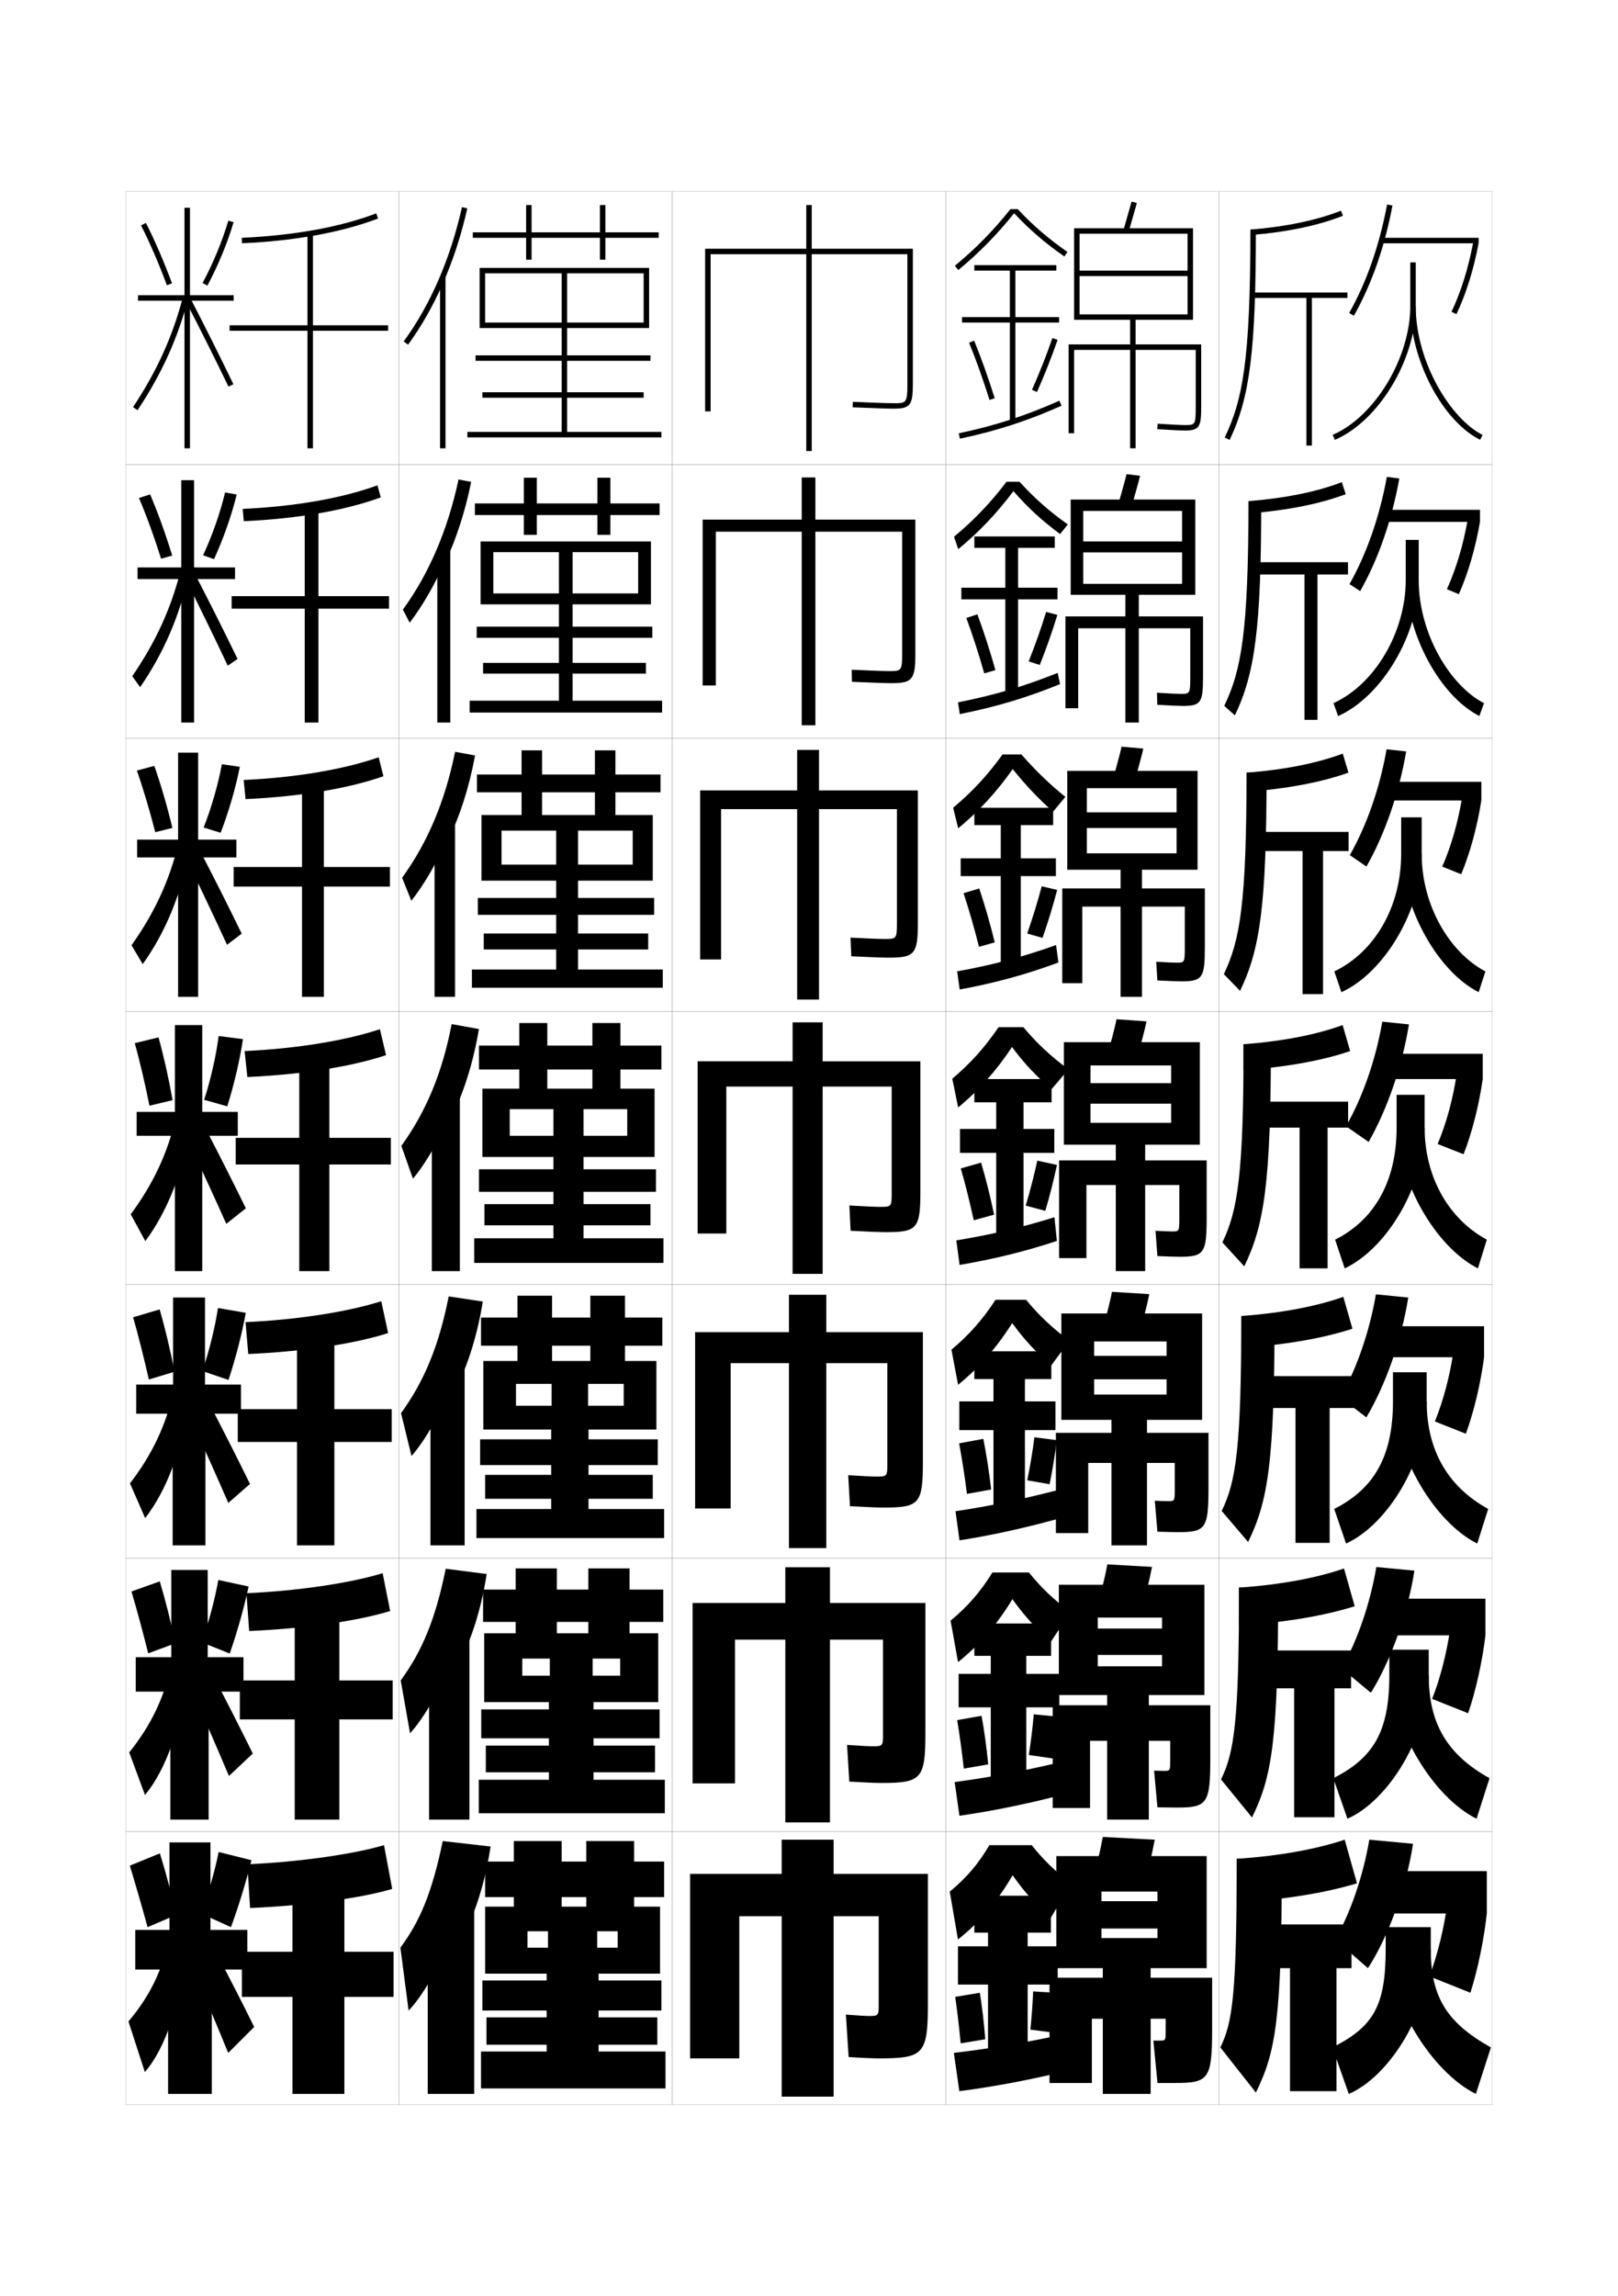 <?xml version="1.0" encoding="utf-8"?>
<!-- Generator: Adobe Illustrator 15.0.2, SVG Export Plug-In . SVG Version: 6.00 Build 0)  -->
<!DOCTYPE svg PUBLIC "-//W3C//DTD SVG 1.1//EN" "http://www.w3.org/Graphics/SVG/1.1/DTD/svg11.dtd">
<svg version="1.1" id="glyphs" xmlns="http://www.w3.org/2000/svg" xmlns:xlink="http://www.w3.org/1999/xlink" x="0px" y="0px"
	 width="592px" height="840px" viewBox="0 0 592 840" enable-background="new 0 0 592 840" xml:space="preserve">
<g>
	<rect x="46" y="70" fill="none" stroke="#999999" stroke-width="0.1" width="100" height="100"/>
	<rect x="46" y="170" fill="none" stroke="#999999" stroke-width="0.1" width="100" height="100"/>
	<rect x="46" y="270" fill="none" stroke="#999999" stroke-width="0.1" width="100" height="100"/>
	<rect x="46" y="370" fill="none" stroke="#999999" stroke-width="0.1" width="100" height="100"/>
	<rect x="46" y="470" fill="none" stroke="#999999" stroke-width="0.1" width="100" height="100"/>
	<rect x="46" y="570" fill="none" stroke="#999999" stroke-width="0.1" width="100" height="100"/>
	<rect x="46" y="670" fill="none" stroke="#999999" stroke-width="0.1" width="100" height="100"/>
	<rect x="146" y="70" fill="none" stroke="#999999" stroke-width="0.1" width="100" height="100"/>
	<rect x="146" y="170" fill="none" stroke="#999999" stroke-width="0.1" width="100" height="100"/>
	<rect x="146" y="270" fill="none" stroke="#999999" stroke-width="0.1" width="100" height="100"/>
	<rect x="146" y="370" fill="none" stroke="#999999" stroke-width="0.1" width="100" height="100"/>
	<rect x="146" y="470" fill="none" stroke="#999999" stroke-width="0.1" width="100" height="100"/>
	<rect x="146" y="570" fill="none" stroke="#999999" stroke-width="0.1" width="100" height="100"/>
	<rect x="146" y="670" fill="none" stroke="#999999" stroke-width="0.1" width="100" height="100"/>
	<rect x="246" y="70" fill="none" stroke="#999999" stroke-width="0.1" width="100" height="100"/>
	<rect x="246" y="170" fill="none" stroke="#999999" stroke-width="0.1" width="100" height="100"/>
	<rect x="246" y="270" fill="none" stroke="#999999" stroke-width="0.1" width="100" height="100"/>
	<rect x="246" y="370" fill="none" stroke="#999999" stroke-width="0.1" width="100" height="100"/>
	<rect x="246" y="470" fill="none" stroke="#999999" stroke-width="0.1" width="100" height="100"/>
	<rect x="246" y="570" fill="none" stroke="#999999" stroke-width="0.1" width="100" height="100"/>
	<rect x="246" y="670" fill="none" stroke="#999999" stroke-width="0.1" width="100" height="100"/>
	<rect x="346" y="70" fill="none" stroke="#999999" stroke-width="0.1" width="100" height="100"/>
	<rect x="346" y="170" fill="none" stroke="#999999" stroke-width="0.1" width="100" height="100"/>
	<rect x="346" y="270" fill="none" stroke="#999999" stroke-width="0.1" width="100" height="100"/>
	<rect x="346" y="370" fill="none" stroke="#999999" stroke-width="0.1" width="100" height="100"/>
	<rect x="346" y="470" fill="none" stroke="#999999" stroke-width="0.1" width="100" height="100"/>
	<rect x="346" y="570" fill="none" stroke="#999999" stroke-width="0.1" width="100" height="100"/>
	<rect x="346" y="670" fill="none" stroke="#999999" stroke-width="0.1" width="100" height="100"/>
	<rect x="446" y="70" fill="none" stroke="#999999" stroke-width="0.1" width="100" height="100"/>
	<rect x="446" y="170" fill="none" stroke="#999999" stroke-width="0.1" width="100" height="100"/>
	<rect x="446" y="270" fill="none" stroke="#999999" stroke-width="0.1" width="100" height="100"/>
	<rect x="446" y="370" fill="none" stroke="#999999" stroke-width="0.1" width="100" height="100"/>
	<rect x="446" y="470" fill="none" stroke="#999999" stroke-width="0.1" width="100" height="100"/>
	<rect x="446" y="570" fill="none" stroke="#999999" stroke-width="0.1" width="100" height="100"/>
	<rect x="446" y="670" fill="none" stroke="#999999" stroke-width="0.1" width="100" height="100"/>
	<rect x="596" y="70" fill="none" stroke="#999999" stroke-width="0.1" width="100" height="100"/>
	<rect x="596" y="170" fill="none" stroke="#999999" stroke-width="0.1" width="100" height="100"/>
	<rect x="596" y="270" fill="none" stroke="#999999" stroke-width="0.1" width="100" height="100"/>
	<rect x="596" y="370" fill="none" stroke="#999999" stroke-width="0.1" width="100" height="100"/>
	<rect x="596" y="470" fill="none" stroke="#999999" stroke-width="0.1" width="100" height="100"/>
	<rect x="596" y="570" fill="none" stroke="#999999" stroke-width="0.1" width="100" height="100"/>
	<rect x="596" y="670" fill="none" stroke="#999999" stroke-width="0.1" width="100" height="100"/>
</g>
<g>
	<polygon points="411.041,84.215 412.959,84.785 415.964,74.268 414.036,73.732 	"/>
	<path d="M413.5,117v9H391v32.5h2V128h20.5v36h2v-36h22v20.5c0,7-0.15,7-4,7
		c-1.429,0-4.957-0.177-9.936-0.498l-0.129,1.996
		C428.528,157.326,432.008,157.5,433.5,157.5c5.52,0,6-1.475,6-9V126h-24v-9h21V83.5H393V117h2V85.5h39.5V99
		H395v2h39.5v14H395v2H413.5z"/>
</g>
<g>
	<g>
		<path d="M413.965,185.571c0.258-0.833,2.98-10.494,3.172-11.515l-4.94-0.613
			c-0.19,1.021-2.905,10.652-3.163,11.485L413.965,185.571z"/>
		<path d="M432,253.833c-1.26,0-4.357-0.147-8.697-0.415l0.143,4.414
			c4.682,0.273,7.969,0.418,9.471,0.418c6.652,0,7.25-1.466,7.25-10.833V225.5h-23.5v-7.917
			h20.667v-34.833H391.75v34.833h4.583v-30.667H432.5v11.167h-36.167v4H432.5v11.5h-36.167v4
			H411.75V225.5h-21.917v33.583H394.5v-29.25h17.25v34.5h4.916v-34.5H435.5v17.583
			C435.5,253.821,435.385,253.833,432,253.833z"/>
	</g>
	<g>
		<path d="M414.973,286.356c0.515-1.667,2.955-10.471,3.337-12.512l-7.952-0.69
			c-0.381,2.041-2.814,10.822-3.33,12.488L414.973,286.356z"/>
		<path d="M430.5,352.167c-1.091,0-3.758-0.118-7.457-0.332l0.414,6.831
			C427.727,358.884,430.82,359,432.333,359c7.785,0,8.5-1.457,8.5-12.667V325h-23v-6.833
			h20.333V282H390.5v36.167h7.166v-29.833H430.5v8.833h-32.834v5.75H430.5v9.25h-32.834v6H410V325
			h-21.334v34.667H396v-28h14v33h7.833v-33H433.5v14.667
			C433.5,352.143,433.422,352.167,430.5,352.167z"/>
	</g>
	<g>
		<path d="M415.979,387.143c0.772-2.5,2.931-10.447,3.503-13.509l-10.965-0.768
			c-0.571,3.062-2.724,10.991-3.497,13.491L415.979,387.143z"/>
		<path d="M429,450.5c-0.922,0-3.158-0.088-6.218-0.249l0.686,9.248
			C427.326,459.663,430.228,459.75,431.75,459.75c8.918,0,9.75-1.447,9.75-14.5V424.5H419v-5.75h20v-37.5
			h-49.75v37.5H399v-29h29.5v6.5H399v7.5h29.5v7H399v8h9.25v5.75H387.5v35.75h10V433.5h10.75V465H419v-31.5h12.5v11.75
			C431.5,450.464,431.458,450.5,429,450.5z"/>
	</g>
	<g>
		<path d="M416.819,487.928c1.03-3.332,2.906-10.424,3.669-14.506l-13.644-0.844
			c-0.762,4.081-2.633,11.16-3.664,14.494L416.819,487.928z"/>
		<path d="M427.5,549.166c-0.752,0-2.559-0.059-4.979-0.166l0.957,11.332
			c3.447,0.109,6.155,0.168,7.688,0.168c10.051,0,11-1.438,11-16.334v-20h-22.5v-4.75h20.167
			V480.5h-51.501v38.916h12V490.75h26.501V496h-26.501v8.584h26.501v5.582h-26.501v9.25h6.334
			v4.75h-20.334v36.668h11.834v-25.668h8.5v30.168h13v-30.168h10.167V544.5
			C429.834,549.117,429.791,549.166,427.5,549.166z"/>
	</g>
	<g>
		<path d="M417.66,588.714c1.288-4.166,2.881-10.4,3.834-15.503l-16.322-0.922
			c-0.952,5.102-2.543,11.331-3.832,15.497L417.66,588.714z"/>
		<path d="M426,647.833c-0.583,0-1.959-0.029-3.739-0.083l1.229,13.416
			c3.036,0.055,5.552,0.084,7.095,0.084c11.184,0,12.25-1.429,12.25-18.167v-19.25h-22.5v-3.75
			h20.333V579.75h-53.251v40.333h14.25V591.75h23.501v4h-23.501v9.667h23.501v4.166h-23.501
			v10.5h3.418v3.75h-19.918v37.584h13.668v-24.584h6.25v28.834h15.25v-28.834h7.833V643.75
			C428.167,647.771,428.125,647.833,426,647.833z"/>
	</g>
</g>
<g>
	<path d="M418.5,689.5c1.546-4.999,2.856-10.378,4-16.5l-19-1c-1.144,6.122-2.453,11.501-4,16.5
		L418.5,689.5z"/>
	<path d="M403.5,720v3.5H384V762h15.5v-23.5h4V766H421v-27.5h5.5v4.5c0,3.426-0.042,3.5-2,3.5
		c-0.414,0-1.359,0-2.5,0l1.5,15.5c2.625,0,4.947,0,6.5,0c12.317,0,13.5-1.419,13.5-20v-18.5H421V720h20.5v-41
		h-55v41H403v-28h20.5v3.5H403v10h20.5v3.5H403v11H403.5z"/>
</g>
<g>
	<path d="M372.372,76.5h-2.659c-6.303,7.899-12.784,14.508-20.348,20.728l1.27,1.545
		c7.589-6.241,14.098-12.886,20.422-20.776
		c5.51,5.901,11.367,10.968,18.373,15.826l1.141-1.645
		C383.625,87.363,377.823,82.358,372.372,76.5z"/>
	<polygon points="387.5,116 371.5,116 371.5,99 386.5,99 386.5,97 356.5,97 356.5,99 369.5,99 369.5,116 352,116 352,118 369.5,118 
		369.5,154.5 371.5,154.5 371.5,118 387.5,118 	"/>
	<path d="M354.574,125.379c2.516,6.147,5.099,13.383,7.472,20.922l1.908-0.602
		c-2.39-7.591-4.993-14.879-7.528-21.078L354.574,125.379z"/>
	<path d="M377.586,142.594l1.828,0.812c2.826-6.362,5.43-12.96,7.531-19.082l-1.891-0.648
		C382.971,129.742,380.389,136.284,377.586,142.594z"/>
	<path d="M350.793,158.521l0.414,1.957c13.524-2.864,24.649-6.473,37.2-12.065
		l-0.814-1.826C375.178,152.119,364.172,155.688,350.793,158.521z"/>
</g>
<g>
	<path d="M387.869,195.366c-6.518-4.798-11.903-9.74-17.072-15.696
		c-6.119,8.145-12.629,15.012-20.182,21.221l-1.564-4.533
		c7.275-6.033,13.334-12.373,19.214-20.108h4.79
		c5.252,5.845,10.865,10.813,17.635,15.598L387.869,195.366z"/>
	<polygon points="386.916,215 372.5,215 372.5,200.417 385.916,200.417 385.916,196.25 
		356.5,196.25 356.5,200.417 367.833,200.417 367.833,215 351.75,215 351.75,219.25 
		367.833,219.25 367.833,253.75 372.5,253.75 372.5,219.25 386.916,219.25 	"/>
	<path d="M353.562,226.066c2.218,5.978,4.483,12.958,6.56,20.268l4.086-1.192
		c-2.071-7.339-4.354-14.387-6.607-20.399L353.562,226.066z"/>
	<path d="M376.369,241.96l4.059,1.295c2.438-6.106,4.668-12.46,6.443-18.318
		l-4.111-1.076C380.998,229.641,378.783,235.927,376.369,241.96z"/>
	<path d="M350.495,256.934l0.676,4.298c13.013-2.586,24.331-5.924,36.666-10.97
		l-0.841-4.107C374.683,251.11,363.451,254.387,350.495,256.934z"/>
</g>
<g>
	<path d="M385.31,296.911c-5.208-4.542-9.944-9.556-14.771-15.566
		c-5.915,8.398-12.425,15.488-19.942,21.665l-1.858-7.52
		C355.723,289.643,361.359,283.572,366.816,276h6.921
		c5.055,5.832,10.349,10.921,16.072,15.519L385.31,296.911z"/>
	<polygon points="386.333,314 373.5,314 373.5,301.833 385.333,301.833 385.333,295.5 356.5,295.5 
		356.5,301.833 366.166,301.833 366.166,314 351.5,314 351.5,320.5 366.166,320.5 366.166,353 373.5,353 
		373.5,320.5 386.333,320.5 	"/>
	<path d="M352.549,326.753c1.921,5.809,3.869,12.532,5.648,19.614l5.77-1.622
		c-1.752-7.087-3.717-13.895-5.686-19.719L352.549,326.753z"/>
	<path d="M375.831,341.503l5.611,1.601c2.05-5.85,3.906-11.961,5.354-17.554
		l-5.653-1.325C379.704,329.717,377.855,335.748,375.831,341.503z"/>
	<path d="M350.197,355.347l0.938,6.64c12.502-2.309,24.013-5.377,36.133-9.876
		l-0.869-6.388C374.188,350.102,362.73,353.086,350.197,355.347z"/>
</g>
<g>
	<path d="M384.75,398.455c-5.541-4.679-9.984-9.372-14.471-15.436
		c-5.711,8.652-12.221,15.964-19.703,22.109l-2.152-10.508
		c6.696-5.66,11.91-11.462,16.945-18.871h9.051
		c4.856,5.818,10.093,10.713,16.51,15.439L384.75,398.455z"/>
	<polygon points="385.75,413 374.5,413 374.5,403.25 384.75,403.25 384.75,394.75 356.5,394.75 356.5,403.25 364.5,403.25 
		364.5,413 351.25,413 351.25,421.75 364.5,421.75 364.5,452.25 374.5,452.25 374.5,421.75 385.75,421.75 	"/>
	<path d="M351.537,427.439c1.623,5.641,3.254,12.107,4.736,18.961l7.453-2.051
		c-1.434-6.836-3.078-13.402-4.764-19.039L351.537,427.439z"/>
	<path d="M375.293,441.047l7.164,1.906c1.662-5.594,3.145-11.462,4.266-16.791
		l-7.195-1.574C378.41,429.793,376.928,435.568,375.293,441.047z"/>
	<path d="M349.899,453.76l1.2,8.98c11.99-2.031,23.693-4.829,35.598-8.781
		l-0.896-8.668C373.693,449.093,362.01,451.785,349.899,453.76z"/>
</g>
<g>
	<path d="M384.666,499.47c-5.541-4.706-9.859-9.319-14.313-15.457
		c-5.619,8.92-12.237,16.459-19.802,22.573l-2.436-12.839
		c6.518-5.468,11.41-10.998,16.131-18.247h11.2
		c4.606,5.633,9.621,10.363,15.84,14.96L384.666,499.47z"/>
	<polygon points="386.166,512.666 375,512.666 375,504.5 384.666,504.5 384.666,494.333 356.5,494.333 
		356.5,504.5 363.5,504.5 363.5,512.666 351,512.666 351,523.166 363.5,523.166 363.5,551.5 375,551.5 
		375,523.166 386.166,523.166 	"/>
	<path d="M350.928,528.015c1.037,5.534,2.022,11.804,2.859,18.482l8.863-1.598
		c-0.77-6.634-1.76-13.021-2.876-18.536L350.928,528.015z"/>
	<path d="M375.861,541.531l8.177,1.431c1.087-5.378,1.998-11.04,2.616-16.128
		l-8.184-1.043C377.847,530.733,376.925,536.29,375.861,541.531z"/>
	<path d="M349.6,552.84l1.467,10.653c11.721-1.832,23.651-4.453,36.564-8.021
		l-0.93-10.279C373.473,548.587,361.527,551.072,349.6,552.84z"/>
</g>
<g>
	<path d="M384.583,600.484c-5.542-4.732-9.734-9.266-14.157-15.479
		c-5.527,9.188-12.254,16.955-19.9,23.037l-2.718-15.17
		c6.339-5.275,10.91-10.535,15.315-17.623h13.35
		c4.355,5.447,9.15,10.015,15.17,14.48L384.583,600.484z"/>
	<polygon points="387.583,612.333 375.5,612.333 375.5,605.75 384.583,605.75 384.583,593.916 
		356.5,593.916 356.5,605.75 362.5,605.75 362.5,612.333 350.75,612.333 350.75,624.583 362.5,624.583 
		362.5,650.75 375.5,650.75 375.5,624.583 387.583,624.583 	"/>
	<path d="M350.214,629.258c0.885,5.334,1.716,11.317,2.43,17.74l8.932-1.549
		c-0.624-6.357-1.462-12.473-2.438-17.768L350.214,629.258z"/>
	<path d="M376.431,642.016l8.956,1.298c0.793-5.102,1.428-10.502,1.809-15.313
		l-8.96-0.854C377.848,631.789,377.196,637.07,376.431,642.016z"/>
	<path d="M349.3,651.92l1.733,12.326c11.452-1.633,23.609-4.077,36.032-7.26
		l-0.965-11.89C373.254,648.082,361.047,650.36,349.3,651.92z"/>
</g>
<g>
	<path d="M384.5,701.5c-5.542-4.761-9.609-9.214-14-15.5c-5.436,9.455-12.271,17.449-20,23.5
		l-3-17.5c6.159-5.083,10.41-10.072,14.5-17h15.5c4.104,5.261,8.678,9.666,14.5,14L384.5,701.5z"
		/>
	<polygon points="376,750 376,726 387,726 387,712 376,712 376,707 384.5,707 384.5,693.5 356.5,693.5 356.5,707 361.5,707 
		361.5,712 350.5,712 350.5,726 361.5,726 361.5,750 	"/>
	<path d="M349.5,730.5c0.732,5.135,1.408,10.832,2,17l9-1.5c-0.479-6.082-1.163-11.927-2-17
		L349.5,730.5z"/>
	<path d="M377,742.5l8,1c0.498-4.825,0.857-9.964,1-14.5l-8-0.5
		C377.85,732.845,377.468,737.852,377,742.5z"/>
	<path d="M385.5,745c-12.466,2.577-24.935,4.648-36.5,6l2,14c11.184-1.434,23.568-3.702,35.5-6.5
		L385.5,745z"/>
</g>
<g>
	<path d="M305,685.5V673h-19v12.5h-33.5V753h18v-52H286v66h19v-66h16.5v33c0,3.268-0.275,3.5-3.5,3.5
		c-1.107,0-4.18-0.168-8.5-0.5l1,15.5c5.023,0.337,8.844,0.5,11,0.5c16.411,0,18-1.419,18-20v-47.5
		H305z"/>
	<path d="M303.666,586.417v-13.084h-16.333v13.084h-33.917v66h15.5v-52.584h18.417v66.833
		h16.333v-66.833h19.417V634.75c0,3.909-0.198,4.083-3.75,4.083
		c-1.274,0-4.46-0.159-9.409-0.5L310.742,651.75c5.541,0.337,9.521,0.5,11.674,0.5
		c14.66,0,16.167-1.364,16.167-18.167v-47.666H303.666z"/>
	<path d="M302.334,487.333v-13.666h-13.667v13.666h-34.333v64.5h13v-53.166h21.333v67.666
		h13.667v-67.666h22.332V535.5c0,4.551-0.119,4.667-4,4.667
		c-1.441,0-4.74-0.15-10.318-0.5L310.986,551c6.057,0.338,10.197,0.5,12.348,0.5
		c12.907,0,14.332-1.31,14.332-16.333v-47.834H302.334z"/>
	<path d="M301,388.25V374h-11v14.25h-34.75v63h10.5V397.5H290V466h11v-68.5h25.25v38.75c0,5.192-0.042,5.25-4.25,5.25
		c-1.609,0-5.022-0.142-11.229-0.5l0.457,9.25c6.574,0.339,10.874,0.5,13.021,0.5
		c11.156,0,12.5-1.255,12.5-14.5v-48H301z"/>
	<path d="M299.666,289.166v-14.833h-8v14.833h-35.5v61.833h7.667V296h27.833v69.667
		h8V296h28.5v41.666c0,5.795-0.186,5.833-4.5,5.833
		c-1.776,0-5.636-0.147-12.471-0.5l0.275,6.833
		c7.092,0.34,11.551,0.5,13.695,0.5c9.444,0,10.667-1.257,10.667-12.667v-48.5
		H299.666z"/>
	<path d="M298.334,190.083v-15.417h-5v15.417h-36.25V250.75h4.833V194.5h31.417v70.833
		h5V194.5h31.75v44.583c0,6.397-0.33,6.417-4.75,6.417
		c-1.943,0-6.25-0.153-13.715-0.499l0.096,4.415
		c7.607,0.341,12.227,0.501,14.369,0.501c7.73,0,8.832-1.26,8.832-10.833v-49
		H298.334z"/>
	<path d="M334,140.5V91h-37V75h-2v16h-37v59.5h2V93h35v72h2V93h35v47.5c0,7-0.474,7-5,7
		c-2.11,0-6.863-0.158-14.958-0.499l-0.084,1.998
		C320.082,149.341,324.861,149.5,327,149.5C333.019,149.5,334,148.238,334,140.5z"/>
</g>
<g>
	<path d="M501,673c-2.195,13.205-7.01,27.107-12.5,36.5l12,10.5
		c7.29-11.134,14.158-29.673,16.5-45.5L501,673z"/>
	<rect x="508.5" y="684.5" width="35.5" height="15.5"/>
	<path d="M529.5,696.5c-1.021,8.453-3.63,18.988-6.5,26.5l15,6c2.67-8.414,4.952-19.36,6-29
		L529.5,696.5z"/>
	<path d="M487.5,749l6,17c15.072-6.454,30-30.532,30-53v-8H507v8C507,733.958,502.466,741.436,487.5,749z"
		/>
	<path d="M545.5,749c-16.319-9.116-22-18.622-22-36H508c0,19.253,15.921,45.142,32,53L545.5,749z"/>
</g>
<g>
	<path d="M503.583,573.25L517.5,574.583c-2.391,15.741-8.855,33.398-15.917,44.667l-10.75-8.917
		C496.494,600.562,501.311,586.774,503.583,573.25z"/>
	<rect x="509.166" y="584.833" width="34.334" height="13.417"/>
	<path d="M524,621.5l13.167,5.25c2.822-8.288,5.171-18.832,6.333-28.5l-12.834-3
		C529.547,603.904,526.977,613.989,524,621.5z"/>
	<path d="M487.833,650.5L493,665.333c15.193-6.713,29.75-30.435,29.75-52.5V603.5h-14.417v9.333
		C508.333,633.455,502.523,643.093,487.833,650.5z"/>
	<path d="M545,650.5c-15.534-8.597-22.25-20.067-22.25-37.667h-13.583
		c0,19.425,15.223,44.671,31.083,52.5L545,650.5z"/>
</g>
<g>
	<path d="M503.417,473.5L515.25,474.667c-2.438,15.655-8.5,32.431-15.333,43.833l-9.5-7.333
		C496.246,501.016,501.067,487.345,503.417,473.5z"/>
	<rect x="507.083" y="485.167" width="35.917" height="11.333"/>
	<path d="M525,520l11.333,4.5c2.976-8.161,5.392-18.303,6.667-28l-11.167-2.5
		C530.615,502.854,528.084,512.491,525,520z"/>
	<path d="M488.166,552.001L492.5,564.667c15.315-6.973,29.5-30.338,29.5-52V502h-12.333v10.667
		C509.667,532.953,502.581,544.75,488.166,552.001z"/>
	<path d="M544.5,552c-14.748-8.078-22.5-21.512-22.5-39.333h-11.667
		c0,19.597,14.526,44.199,30.167,52L544.5,552z"/>
</g>
<g>
	<g>
		<path d="M493.63,114.508l1.74,0.984c6.471-11.441,11.219-25.002,14.112-40.307
			l-1.965-0.371C504.665,89.902,499.992,103.258,493.63,114.508z"/>
		<rect x="505.5" y="87" width="35.5" height="2"/>
		<path d="M531.09,114.077l1.811,0.848C536.485,107.271,539.134,98.79,541,89l-1.965-0.375
			C537.201,98.25,534.602,106.575,531.09,114.077z"/>
		<path d="M516,96v16c0,18.909-13.004,40.47-28.395,47.081l0.789,1.838
			C504.442,154.025,518,131.623,518,112V96H516z"/>
		<path d="M516,112c0,19.561,11.701,41.951,25.552,48.894l0.896-1.788
			C530.885,153.31,518,132.538,518,112H516z"/>
	</g>
	<g>
		<path d="M507.428,174.46l4.561,0.58c-2.758,15.394-7.809,29.731-14.324,41.205
			l-3.91-2.573C499.994,202.662,504.719,189.239,507.428,174.46z"/>
		<rect x="506.666" y="186.5" width="34.834" height="4.417"/>
		<path d="M529.393,215.552l4.375,1.814c3.432-7.781,6.025-16.681,7.732-26.449
			L537.023,190C535.361,199.436,532.799,208.048,529.393,215.552z"/>
		<path d="M487.903,257.221l1.693,4.726c15.845-7.007,29.487-29.611,29.487-49.779V197.5
			h-4.75v14.667C514.334,231.423,502.877,250.449,487.903,257.221z"/>
		<path d="M542.965,257.237c-12.362-6.384-23.881-25.364-23.881-45.07H514.5
			c0,19.63,12.41,42.543,26.785,49.762L542.965,257.237z"/>
	</g>
	<g>
		<path d="M507.339,274.105l7.155,0.79c-2.622,15.482-7.977,30.597-14.537,42.103
			l-6.08-4.162C499.997,302.066,504.771,288.577,507.339,274.105z"/>
		<rect x="507.833" y="286" width="34.167" height="6.833"/>
		<path d="M527.696,317.026l6.938,2.782c3.28-7.908,5.818-17.228,7.366-26.975
			L535.012,291.375C533.522,300.621,530.995,309.52,527.696,317.026z"/>
		<path d="M488.201,355.361l2.598,7.612c15.641-7.119,29.368-29.926,29.368-50.64V299h-7.5
			v13.333C512.667,331.937,502.758,348.428,488.201,355.361z"/>
		<path d="M543.482,355.369c-13.162-6.971-23.315-24.16-23.315-43.035H513
			c0,19.7,13.119,43.136,28.018,50.631L543.482,355.369z"/>
	</g>
</g>
<g>
	<path d="M505.75,373.75l9.75,1c-2.486,15.57-8.145,31.463-14.75,43L492.5,412
		C498.5,401.47,503.324,387.914,505.75,373.75z"/>
	<rect x="507.5" y="385.5" width="35" height="9.25"/>
	<path d="M526,418.5l9.5,3.75c3.128-8.035,5.611-17.774,7-27.5l-9.5-2
		C531.683,401.806,529.191,410.992,526,418.5z"/>
	<path d="M488.5,453.501L492,464c15.438-7.231,29.25-30.24,29.25-51.5v-12H511v12
		C511,432.45,502.639,446.407,488.5,453.501z"/>
	<path d="M544,453.5c-13.962-7.559-22.75-22.956-22.75-41h-9.75c0,19.77,13.828,43.729,29.25,51.5
		L544,453.5z"/>
</g>
<g>
	<path d="M496.5,688.96L492,673c-10.203,3.426-23.676,5.936-39.5,7v16
		C470.064,694.933,485.063,692.425,496.5,688.96z"/>
	<path d="M469,680c0,58.322-2.144,70.648-9.5,85.5l-13-16.5c4.484-9.036,6-19.726,6-69H469z"/>
	<polygon points="460.5,704 460.5,720 472,720 472,765 489,765 489,720 494.5,720 494.5,704 	"/>
</g>
<g>
	<path d="M495.666,587.599L491.75,573.791c-9.91,3.416-22.966,5.925-38.416,7V594.625
		C470.385,593.536,484.814,591.02,495.666,587.599z"/>
	<path d="M467.667,580.791c0,55.86-2.261,69.209-9.583,84.084L446.75,650.958
		c4.869-9.899,6.584-21.511,6.584-70.167H467.667z"/>
	<polygon points="460.084,603.791 460.084,617.625 473.5,617.625 473.5,664.792 488.25,664.792 488.25,617.625 
		494.334,617.625 494.334,603.791 	"/>
</g>
<g>
	<path d="M494.834,486.07L491.5,474.417c-9.619,3.406-22.256,5.913-37.333,7v11.667
		C470.705,491.974,484.565,489.448,494.834,486.07z"/>
	<path d="M466.334,481.417c0,53.396-2.379,67.769-9.668,82.667L447,552.751
		c5.252-10.763,7.167-23.297,7.167-71.334H466.334z"/>
	<polygon points="459.666,503.417 459.666,515.084 474,515.084 474,564.417 486.5,564.417 
		486.5,515.084 495.667,515.084 495.667,503.417 	"/>
</g>
<g>
	<g>
		<path d="M457.5,84l0.167,1.994c13.375-1.119,24.714-3.496,33.702-7.064l-0.738-1.859
			C481.826,80.567,470.68,82.898,457.5,84z"/>
		<path d="M457.5,84c0,48.234-2.9,62.449-9.402,76.069l1.805,0.861
			C457.348,145.336,459.5,128.08,459.5,84H457.5z"/>
		<polygon points="493,107 458,107 458,109 478,109 478,163 480,163 480,109 493,109 		"/>
	</g>
	<g>
		<path d="M492.371,180.787l-1.409-4.406c-8.979,3.463-20.483,5.853-34.171,6.953
			l0.111,4.496C471.162,186.706,483.151,184.277,492.371,180.787z"/>
		<path d="M461.458,183.333c0,46.365-2.267,63-9.648,78.371l-3.869-3.491
			c6.213-12.956,8.851-26.917,8.851-74.88H461.458z"/>
		<polygon points="458.542,205.667 458.542,210.167 477.292,210.167 477.292,263.333 
			482.041,263.333 482.041,210.167 493.208,210.167 493.208,205.667 		"/>
	</g>
	<g>
		<path d="M493.373,282.643l-2.08-6.953c-9.152,3.43-21.015,5.877-35.21,6.977
			l0.056,6.998C471.281,288.537,483.921,286.055,493.373,282.643z"/>
		<path d="M463.416,282.667c0,48.649-2.381,64.664-9.699,79.81l-5.935-6.121
			c5.925-12.291,8.301-26,8.301-73.689H463.416z"/>
		<polygon points="459.083,304.333 459.083,311.333 476.583,311.333 476.583,363.667 
			484.083,363.667 484.083,311.333 493.417,311.333 493.417,304.333 		"/>
	</g>
	<g>
		<path d="M494,384.5l-2.75-9.5c-9.326,3.396-21.547,5.901-36.25,7v9.5
			C471.025,390.368,484.316,387.834,494,384.5z"/>
		<path d="M465,382c0,50.934-2.495,66.328-9.75,81.25l-8-8.75c5.637-11.626,7.75-25.082,7.75-72.5H465z"/>
		<polygon points="459.25,403 459.25,412.5 475.5,412.5 475.5,464 485.75,464 485.75,412.5 493.25,412.5 493.25,403 		"/>
	</g>
</g>
<g>
	<g>
		<path d="M90.5,682l1,16c21.895-0.962,41.397-3.803,52-7l-3-16
			C129.784,678.204,109.739,681.162,90.5,682z"/>
		<polygon points="126,766 126,730.5 144,730.5 144,714 126,714 126,690 107,690 107,714 88.5,714 88.5,730.5 107,730.5 107,766 		
			"/>
	</g>
	<g>
		<path d="M90.167,582.833c19.255-0.847,38.676-3.852,49.833-7.333l2.75,13.833
			c-11.101,3.474-30.081,6.382-51.583,7.333L90.167,582.833z"/>
		<polygon points="143.667,614.75 124.167,614.75 124.167,589.25 107.833,589.25 107.833,614.75 87.75,614.75 
			87.75,629 107.833,629 107.833,665.666 124.167,665.666 124.167,629 143.667,629 		"/>
	</g>
	<g>
		<path d="M89.833,483.666C109.104,482.812,127.902,479.76,139.5,476l2.5,11.666
			c-11.6,3.752-30.056,6.726-51.167,7.667L89.833,483.666z"/>
		<polygon points="143.333,515.5 122.333,515.5 122.333,488.5 108.667,488.5 108.667,515.5 87,515.5 87,527.5 
			108.667,527.5 108.667,565.334 122.333,565.334 122.333,527.5 143.333,527.5 		"/>
	</g>
	<g>
		<path d="M89.5,384.5c19.287-0.863,37.461-3.962,49.5-8l2.25,9.5
			c-12.098,4.028-30.03,7.068-50.75,8L89.5,384.5z"/>
		<polygon points="143,416.25 120.5,416.25 120.5,387.75 109.5,387.75 109.5,416.25 86.25,416.25 86.25,426 109.5,426 109.5,465 
			120.5,465 120.5,426 143,426 		"/>
	</g>
	<g>
		<path d="M89.151,285.333c19.303-0.872,36.936-3.939,49.397-8.312l1.736,6.957
			c-12.566,4.39-30.107,7.434-50.436,8.355L89.151,285.333z"/>
		<polygon points="142.667,317.167 118.5,317.167 118.5,287 110.5,287 110.5,317.167 85.5,317.167 
			85.5,324.333 110.5,324.333 110.5,364.667 118.5,364.667 118.5,324.333 142.667,324.333 		"/>
	</g>
	<g>
		<path d="M88.803,186.167c19.319-0.881,36.41-3.918,49.294-8.624l1.223,4.414
			c-13.036,4.752-30.185,7.799-50.122,8.709L88.803,186.167z"/>
		<polygon points="142.333,218.083 116.5,218.083 116.5,186.25 111.5,186.25 111.5,218.083 84.75,218.083 
			84.75,222.667 111.5,222.667 111.5,264.333 116.5,264.333 116.5,222.667 142.333,222.667 		"/>
	</g>
	<g>
		<path d="M88.546,88.999l-0.092-1.998c19.335-0.89,35.885-3.896,49.191-8.937
			l0.709,1.871C124.85,85.05,108.092,88.1,88.546,88.999z"/>
		<polygon points="142,119 114.5,119 114.5,85.5 112.5,85.5 112.5,119 84,119 84,121 112.5,121 112.5,164 114.5,164 114.5,121 
			142,121 		"/>
	</g>
</g>
<g>
	<polygon points="88.166,506.5 75,506.5 75,474.667 63.333,474.667 63.333,506.5 
		49.833,506.5 49.833,517.167 63.167,517.167 63.167,565.333 75.167,565.333 
		75.167,517.167 88.166,517.167 	"/>
	<path d="M48.709,481.9c1.895,6.638,4.003,14.972,5.745,22.756l9.395-2.846
		C62.293,493.808,60.383,485.795,58.417,479L48.709,481.9z"/>
	<path d="M74.048,501.559l9.549,3.259c2.596-7.774,4.9-16.733,6.333-24.553
		L79.75,478.5C78.652,485.737,76.501,494.381,74.048,501.559z"/>
	<path d="M47.556,542.648l5.555,12.702c7.932-10.129,13.931-26.03,15.546-42.768
		l-5.313-3.166C60.69,521.454,55.679,532.081,47.556,542.648z"/>
	<path d="M69.704,518.819c4.927,10.851,9.415,20.823,13.83,30.992l7.933-6.957
		c-4.7-9.58-9.355-18.74-14.17-28.008L69.704,518.819z"/>
</g>
<g>
	<polygon points="89.083,606.25 76,606.25 76,574.334 62.667,574.334 62.667,606.25 49.667,606.25 
		49.667,618.834 62.333,618.834 62.333,665.666 76.333,665.666 76.333,618.834 
		89.083,618.834 	"/>
	<path d="M48.104,582.2c1.94,6.575,4.21,14.925,6.123,22.628l9.948-3.673
		c-1.684-7.967-3.687-15.903-5.717-22.655L48.104,582.2z"/>
	<path d="M73.774,600.779l10.274,4.129c2.72-7.747,5.236-16.699,6.917-24.525L79.875,578
		C78.629,585.144,76.305,593.742,73.774,600.779z"/>
	<path d="M47.278,641.074l5.777,15.602c7.683-9.301,13.701-25.896,14.773-43.135
		l-5.406-3.832C60.037,621.127,55.231,631.178,47.278,641.074z"/>
	<path d="M70.352,618.71c4.861,11.053,9.132,20.84,13.415,30.996l8.717-8.229
		c-4.639-9.416-9.115-18.184-13.835-27.254L70.352,618.71z"/>
</g>
<g>
	<polygon points="90.5,706 77,706 77,674 62,674 62,706 49.5,706 49.5,720.5 61.5,720.5 61.5,766 77.5,766 77.5,720.5 90.5,720.5 	
		"/>
	<path d="M47.5,682.5c1.985,6.513,4.417,14.877,6.5,22.5l10.5-4.5c-1.812-7.931-3.906-15.791-6-22.5
		L47.5,682.5z"/>
	<path d="M73.5,700l11,5c2.844-7.721,5.572-16.666,7.5-24.5l-12-3
		C78.605,684.55,76.108,693.104,73.5,700z"/>
	<path d="M61.5,710c-2.116,10.8-6.716,20.274-14.5,29.5l6,18.5
		c7.434-8.473,13.471-25.761,14-43.5L61.5,710z"/>
	<path d="M70.5,720c4.795,11.255,8.849,20.858,13,31l9.5-9.5c-4.576-9.251-8.875-17.627-13.5-26.5
		L70.5,720z"/>
</g>
<g>
	<g>
		<polygon points="85.5,108 69.5,108 69.5,76 67.5,76 67.5,108 50.5,108 50.5,110 67.5,110 67.5,164 69.5,164 69.5,110 85.5,110 		
			"/>
		<path d="M51.608,82.453C54.812,88.768,58.17,96.544,61.062,104.348l1.875-0.695
			c-2.918-7.873-6.308-15.723-9.546-22.105L51.608,82.453z"/>
		<path d="M74.119,103.527l1.762,0.945c3.909-7.279,7.4-15.732,9.579-23.192
			l-1.92-0.561C81.398,88.052,77.965,96.365,74.119,103.527z"/>
		<path d="M48.667,148.947l1.666,1.105c8.929-13.443,14.851-26.568,18.636-41.304
			l-1.938-0.498C63.304,122.764,57.469,135.695,48.667,148.947z"/>
		<path d="M68.111,110.459C73.302,120.5,78.657,131.212,83.6,141.436l1.801-0.871
			c-4.95-10.238-10.314-20.967-15.512-31.023L68.111,110.459z"/>
	</g>
	<g>
		<polygon points="86,207.583 71,207.583 71,175.667 66.333,175.667 66.333,207.583 
			50.333,207.583 50.333,211.833 66.333,211.833 66.333,264.333 71,264.333 71,211.833 
			86,211.833 		"/>
		<path d="M50.844,182.169c2.752,6.443,5.64,14.4,8.092,22.225l4.072-1.137
			c-2.421-7.929-5.287-15.858-8.081-22.393L50.844,182.169z"/>
		<path d="M74.312,203.131l3.991,1.426c3.43-7.454,6.455-16.078,8.302-23.655
			l-4.245-0.756C80.616,187.478,77.667,195.916,74.312,203.131z"/>
		<path d="M48.389,247.372l2.888,4.005c8.68-12.615,14.621-26.434,17.863-41.67
			l-3.031-1.165C62.65,222.437,57.021,234.792,48.389,247.372z"/>
		<path d="M68.259,212.549c5.125,10.243,10.263,20.771,15.073,30.98l3.584-2.476
			c-4.888-10.074-10.075-20.411-15.177-30.27L68.259,212.549z"/>
	</g>
	<g>
		<polygon points="86.5,307.167 72.5,307.167 72.5,275.333 65.167,275.333 65.167,307.167 
			50.167,307.167 50.167,313.667 65.167,313.667 65.167,364.667 72.5,364.667 
			72.5,313.667 86.5,313.667 		"/>
		<path d="M50.079,281.885c2.301,6.572,4.719,14.71,6.729,22.555l6.271-1.578
			c-1.926-7.983-4.267-15.993-6.615-22.679L50.079,281.885z"/>
		<path d="M74.505,302.735l6.221,1.907c2.951-7.627,5.509-16.422,7.025-24.116
			l-6.571-0.952C79.833,286.904,77.371,295.468,74.505,302.735z"/>
		<path d="M48.111,345.798l4.11,6.904c8.431-11.787,14.391-26.3,17.091-42.036
			l-4.125-1.832C61.997,322.109,56.574,333.888,48.111,345.798z"/>
		<path d="M68.407,314.639c5.06,10.446,9.98,20.789,14.659,30.985l5.367-4.081
			c-4.825-9.909-9.835-19.854-14.841-29.516L68.407,314.639z"/>
	</g>
	<g>
		<polygon points="87,406.75 74,406.75 74,375 64,375 64,406.75 50,406.75 50,415.5 64,415.5 64,465 74,465 74,415.5 87,415.5 		"/>
		<path d="M49.314,381.601c1.85,6.701,3.797,15.02,5.367,22.885l8.468-2.02
			C61.721,394.428,59.903,386.338,58,379.5L49.314,381.601z"/>
		<path d="M74.698,402.339l8.449,2.388c2.472-7.802,4.563-16.768,5.749-24.579L80,379
			C79.051,386.331,77.073,395.019,74.698,402.339z"/>
		<path d="M47.834,444.224l5.332,9.803c8.182-10.958,14.161-26.165,16.318-42.402
			l-5.219-2.498C61.344,421.782,56.127,432.984,47.834,444.224z"/>
		<path d="M68.556,416.729c4.993,10.648,9.697,20.806,14.244,30.988l7.15-5.686
			c-4.763-9.745-9.595-19.297-14.506-28.762L68.556,416.729z"/>
	</g>
</g>
<g>
	<polygon points="243,681 232,681 232,673.5 214.5,673.5 214.5,681 205.5,681 205.5,673.5 188,673.5 188,681 177.5,681 177.5,694 
		188,694 188,698.5 205.5,698.5 205.5,694 214.5,694 214.5,698.5 232,698.5 232,694 243,694 	"/>
	<polygon points="219,750.5 219,748 240.5,748 240.5,738 219,738 219,735.5 242,735.5 242,724.5 219,724.5 219,722 226,722 
		226,712.5 218.5,712.5 218.5,706.5 226,706.5 226,722 241.5,722 241.5,697.5 177.5,697.5 177.5,722 193,722 193,706.5 200.5,706.5 
		200.5,712.5 193,712.5 193,722 200,722 200,724.5 176.5,724.5 176.5,735.5 200,735.5 200,738 178,738 178,748 200,748 200,750.5 
		176,750.5 176,764 243.5,764 243.5,750.5 	"/>
</g>
<g>
	<g>
		<polygon points="242.667,581.5 230.333,581.5 230.333,573.75 215.25,573.75 215.25,581.5 203.75,581.5 203.75,573.75 
			188.667,573.75 188.667,581.5 176.75,581.5 176.75,593.333 188.667,593.333 188.667,598.75 
			203.75,598.75 203.75,593.333 215.25,593.333 215.25,598.75 230.333,598.75 230.333,593.333 
			242.667,593.333 		"/>
		<polygon points="217.167,651.083 217.167,648.333 239.667,648.333 239.667,638.583 
			217.167,638.583 217.167,635.916 241.333,635.916 241.333,625.333 217.167,625.333 
			217.167,622.666 226.916,622.666 226.916,613 216.833,613 216.833,606.75 226.916,606.75 
			226.916,622.666 240.833,622.666 240.833,597.5 177.167,597.5 177.167,622.666 
			191.083,622.666 191.083,606.75 201.166,606.75 201.166,613 191.083,613 191.083,622.666 
			200.833,622.666 200.833,625.333 176.083,625.333 176.083,635.916 200.833,635.916 
			200.833,638.583 177.75,638.583 177.75,648.333 200.833,648.333 200.833,651.083 
			175.167,651.083 175.167,663.333 243.25,663.333 243.25,651.083 		"/>
	</g>
	<g>
		<polygon points="242.333,482 228.667,482 228.667,474 216,474 216,482 202,482 202,474 189.333,474 
			189.333,482 176,482 176,492.291 189.333,492.291 189.333,499 202,499 202,492.291 216,492.291 
			216,499 228.667,499 228.667,492.291 242.333,492.291 		"/>
		<polygon points="215.333,552.041 215.333,548.291 238.833,548.291 238.833,539.541 
			215.333,539.541 215.333,535.958 240.667,535.958 240.667,526.541 215.333,526.541 
			215.333,522.958 228.208,522.958 228.208,514.25 215.167,514.25 215.167,506.25 228.208,506.25 
			228.208,522.958 240.167,522.958 240.167,497.875 176.833,497.875 176.833,522.958 
			188.792,522.958 188.792,506.25 201.833,506.25 201.833,514.25 188.792,514.25 188.792,522.958 
			201.667,522.958 201.667,526.541 175.667,526.541 175.667,535.958 201.667,535.958 
			201.667,539.541 177.5,539.541 177.5,548.291 201.667,548.291 201.667,552.041 
			174.333,552.041 174.333,562.666 243,562.666 243,552.041 		"/>
	</g>
	<g>
		<polygon points="242,382.5 227,382.5 227,374.25 216.75,374.25 216.75,382.5 200.25,382.5 200.25,374.25 190,374.25 190,382.5 
			175.25,382.5 175.25,391.25 190,391.25 190,399.25 200.25,399.25 200.25,391.25 216.75,391.25 216.75,399.25 227,399.25 
			227,391.25 242,391.25 		"/>
		<polygon points="213.5,453 213.5,448.25 238,448.25 238,440.5 213.5,440.5 213.5,436 240,436 240,427.75 213.5,427.75 
			213.5,423.25 229.5,423.25 229.5,415.5 213.5,415.5 213.5,405.75 229.5,405.75 229.5,423.25 239.5,423.25 239.5,398.25 
			176.5,398.25 176.5,423.25 186.5,423.25 186.5,405.75 202.5,405.75 202.5,415.5 186.5,415.5 186.5,423.25 202.5,423.25 
			202.5,427.75 175.25,427.75 175.25,436 202.5,436 202.5,440.5 177.25,440.5 177.25,448.25 202.5,448.25 202.5,453 173.5,453 
			173.5,462 242.75,462 242.75,453 		"/>
	</g>
</g>
<g>
	<polygon points="241.667,283.333 225.167,283.333 225.167,274.5 217.667,274.5 217.667,283.333 
		198.333,283.333 198.333,274.5 190.833,274.5 190.833,283.333 174.5,283.333 174.5,289.833 
		190.833,289.833 190.833,299.208 198.333,299.208 198.333,289.833 217.667,289.833 
		217.667,299.208 225.167,299.208 225.167,289.833 241.667,289.833 	"/>
	<polygon points="211.5,354.667 211.5,347.333 237.167,347.333 237.167,341.5 211.5,341.5 211.5,334.667 
		239.333,334.667 239.333,328.5 211.5,328.5 211.5,322.167 231.5,322.167 231.5,316.292 211.5,316.292 
		211.5,303.875 231.5,303.875 231.5,322.167 238.833,322.167 238.833,298.167 176.167,298.167 
		176.167,322.167 183.5,322.167 183.5,303.875 203.5,303.875 203.5,316.292 183.5,316.292 183.5,322.167 
		203.5,322.167 203.5,328.5 174.833,328.5 174.833,334.667 203.5,334.667 203.5,341.5 177,341.5 
		177,347.333 203.5,347.333 203.5,354.667 172.667,354.667 172.667,361.333 242.5,361.333 
		242.5,354.667 	"/>
</g>
<g>
	<polygon points="241.333,184.167 223.333,184.167 223.333,174.75 218.583,174.75 218.583,184.167 
		196.417,184.167 196.417,174.75 191.667,174.75 191.667,184.167 173.75,184.167 173.75,188.417 
		191.667,188.417 191.667,195.667 196.417,195.667 196.417,188.417 218.583,188.417 
		218.583,195.667 223.333,195.667 223.333,188.417 241.333,188.417 	"/>
	<polygon points="209.5,256.333 209.5,246.417 236.333,246.417 236.333,242.5 209.5,242.5 209.5,233.333 
		238.667,233.333 238.667,229.25 209.5,229.25 209.5,221.083 233.5,221.083 233.5,217.084 
		209.5,217.084 209.5,202 233.5,202 233.5,221.083 238.167,221.083 238.167,198.083 
		175.833,198.083 175.833,221.083 180.5,221.083 180.5,202 204.5,202 204.5,217.084 180.5,217.084 
		180.5,221.083 204.5,221.083 204.5,229.25 174.417,229.25 174.417,233.333 204.5,233.333 204.5,242.5 
		176.75,242.5 176.75,246.417 204.5,246.417 204.5,256.333 171.833,256.333 171.833,260.667 
		242.25,260.667 242.25,256.333 	"/>
</g>
<g>
	<polygon points="241,85 221.5,85 221.5,75 219.5,75 219.5,85 194.5,85 194.5,75 192.5,75 192.5,85 173,85 173,87 192.5,87 
		192.5,95 194.5,95 194.5,87 219.5,87 219.5,95 221.5,95 221.5,87 241,87 	"/>
	<polygon points="205.5,100 205.5,118 177.5,118 177.5,120 205.5,120 205.5,130 174,130 174,132 205.5,132 205.5,143.5 176.5,143.5 
		176.5,145.5 205.5,145.5 205.5,158 171,158 171,160 242,160 242,158 207.5,158 207.5,145.5 235.5,145.5 235.5,143.5 207.5,143.5 
		207.5,132 238,132 238,130 207.5,130 207.5,120 235.5,120 235.5,118 207.5,118 207.5,100 235.5,100 235.5,120 237.5,120 237.5,98 
		175.5,98 175.5,120 177.5,120 177.5,100 	"/>
</g>
<g>
	<g>
		<path d="M166,714.5c6.334-9.947,11.104-23.188,13.5-39l-17.5-2
			c-3.988,19.076-8.372,29.359-15.5,39l3,23c4.511-4.495,11.521-16.31,13.5-23L166,714.5z"/>
		<rect x="156.5" y="697.5" width="17" height="68.5"/>
	</g>
	<g>
		<path d="M165.58,612.885c5.785-9.714,10.185-22.279,12.496-37.069l-14.989-1.936
			c-3.816,18.707-8.7,30.225-16.472,40.854l3.416,19.336
			c4.643-4.955,11.251-16.185,13.532-23.27L165.58,612.885z"/>
		<rect x="157" y="598.55" width="14.75" height="67.116"/>
	</g>
	<g>
		<path d="M165.161,511.271c5.235-9.482,9.265-21.37,11.492-35.14l-12.479-1.871
			c-3.645,18.337-9.028,31.089-17.443,42.709l3.832,15.671
			c4.775-5.414,10.981-16.059,13.564-23.54L165.161,511.271z"/>
		<rect x="157.5" y="499.601" width="12.5" height="65.733"/>
	</g>
	<g>
		<path d="M164.742,409.657c4.686-9.25,8.345-20.461,10.488-33.209l-9.969-1.808
			c-3.474,17.968-9.355,31.955-18.415,44.564l4.249,12.006
			c4.906-5.873,10.712-15.933,13.597-23.81L164.742,409.657z"/>
		<rect x="158" y="400.65" width="10.25" height="64.35"/>
	</g>
	<g>
		<path d="M163.828,307.708c4.379-9.019,7.829-19.586,9.984-31.337l-7.297-1.35
			c-3.712,18.242-10.092,33.229-19.386,46.085l3.37,8.397
			c4.886-6.123,10.175-15.33,13.296-23.299L163.828,307.708z"/>
		<rect x="159" y="300.867" width="7.5" height="63.8"/>
	</g>
	<g>
		<path d="M162.914,205.76c4.073-8.789,7.314-18.711,9.48-29.465l-4.625-0.893
			c-3.951,18.516-10.83,34.503-20.358,47.607l2.492,4.788
			c4.865-6.372,9.639-14.727,12.995-22.789L162.914,205.76z"/>
		<rect x="160" y="201.083" width="4.75" height="63.25"/>
	</g>
	<g>
		<path d="M162,103.811c3.768-8.558,6.8-17.835,8.977-27.593l-1.953-0.436
			c-4.19,18.79-11.566,35.777-21.33,49.128l1.613,1.18
			C154.15,119.468,158.409,111.966,162,103.811L162,103.811z"/>
		<rect x="161" y="101.3" width="2" height="62.7"/>
	</g>
</g>
<g>
	<g>
		<path d="M616,714.5c6.334-9.947,11.104-23.188,13.5-39l-17.5-2
			c-3.988,19.076-8.372,29.359-15.5,39l3,23c4.511-4.495,11.521-16.31,13.5-23L616,714.5z"/>
		<rect x="606.5" y="697.5" width="17" height="68.5"/>
	</g>
	<g>
		<path d="M615.58,612.885c5.785-9.714,10.186-22.279,12.496-37.069l-14.989-1.936
			c-3.816,18.707-8.7,30.225-16.472,40.854l3.416,19.336
			c4.643-4.955,11.252-16.185,13.532-23.27L615.58,612.885z"/>
		<rect x="607" y="598.55" width="14.75" height="67.116"/>
	</g>
	<g>
		<path d="M615.161,511.271c5.235-9.482,9.265-21.37,11.492-35.14l-12.479-1.871
			c-3.645,18.337-9.027,31.089-17.442,42.709l3.832,15.671
			c4.774-5.414,10.981-16.059,13.564-23.54L615.161,511.271z"/>
		<rect x="607.5" y="499.601" width="12.5" height="65.733"/>
	</g>
	<g>
		<path d="M614.742,409.657c4.686-9.25,8.345-20.461,10.488-33.209l-9.969-1.808
			c-3.474,17.968-9.355,31.955-18.415,44.564l4.249,12.006
			c4.906-5.873,10.712-15.933,13.597-23.81L614.742,409.657z"/>
		<rect x="608" y="400.65" width="10.25" height="64.35"/>
	</g>
	<g>
		<path d="M613.828,307.708c4.379-9.019,7.829-19.586,9.984-31.337l-7.297-1.35
			c-3.713,18.242-10.093,33.229-19.387,46.085l3.37,8.397
			c4.886-6.123,10.175-15.33,13.296-23.299L613.828,307.708z"/>
		<rect x="609" y="300.867" width="7.5" height="63.8"/>
	</g>
	<g>
		<path d="M612.914,205.76c4.073-8.789,7.314-18.711,9.48-29.465l-4.625-0.893
			c-3.951,18.516-10.83,34.503-20.358,47.607l2.491,4.788
			c4.865-6.372,9.64-14.727,12.995-22.789L612.914,205.76z"/>
		<rect x="610" y="201.083" width="4.75" height="63.25"/>
	</g>
	<g>
		<path d="M612,103.811c3.768-8.558,6.8-17.835,8.977-27.593l-1.953-0.436
			c-4.19,18.79-11.566,35.777-21.33,49.128l1.613,1.18
			C604.15,119.468,608.409,111.966,612,103.811L612,103.811z"/>
		<rect x="611" y="101.3" width="2" height="62.7"/>
	</g>
</g>
<polygon points="657.5,158 657.5,146.5 685.5,146.5 685.5,144.5 657.5,144.5 657.5,133.5 688,133.5 688,131.5 657.5,131.5 
	657.5,122 685.5,122 685.5,120 657.5,120 657.5,105 685.5,105 685.5,122 687.5,122 687.5,103 657.5,103 657.5,95.5 677.5,95.5 
	677.5,85 691,85 691,83 677.5,83 677.5,75 675.5,75 675.5,83 623,83 623,85 675.5,85 675.5,93.5 638.5,93.5 638.5,75 636.5,75 
	636.5,95.5 655.5,95.5 655.5,103 625.5,103 625.5,122 627.5,122 627.5,105 655.5,105 655.5,120 627.5,120 627.5,122 655.5,122 
	655.5,131.5 624,131.5 624,133.5 655.5,133.5 655.5,144.5 626.5,144.5 626.5,146.5 655.5,146.5 655.5,158 621,158 621,160 692,160 
	692,158 "/>
<g>
	<polygon points="659.5,256.416 659.5,247.333 686.333,247.333 686.333,243.417 659.5,243.417 
		659.5,234.75 688.666,234.75 688.666,230.75 659.5,230.75 659.5,223.167 683.5,223.167 683.5,219.25 659.5,219.25 
		659.5,207.417 683.5,207.417 683.5,223.167 688.166,223.167 688.166,203.5 659.5,203.5 659.5,197.333 
		678.833,197.333 678.833,186.333 691.333,186.333 691.333,182.166 678.833,182.166 
		678.833,174.75 674.083,174.75 674.083,182.166 623.75,182.166 623.75,186.333 674.083,186.333 
		674.083,193.333 640.75,193.333 640.75,174.75 636,174.75 636,197.333 654.5,197.333 654.5,203.5 
		625.833,203.5 625.833,223.167 630.5,223.167 630.5,207.417 654.5,207.417 654.5,219.25 630.5,219.25 
		630.5,223.167 654.5,223.167 654.5,230.75 624.416,230.75 624.416,234.75 654.5,234.75 654.5,243.417 
		626.75,243.417 626.75,247.333 654.5,247.333 654.5,256.416 621.833,256.416 621.833,260.667 
		692.25,260.667 692.25,256.416 	"/>
	<polygon points="661.5,354.833 661.5,348.167 687.166,348.167 687.166,342.458 661.5,342.458 
		661.5,336.125 689.333,336.125 689.333,330.125 661.5,330.125 661.5,324.458 681.5,324.458 681.5,318.875 
		661.5,318.875 661.5,309.583 681.5,309.583 681.5,324.458 688.833,324.458 688.833,304 661.5,304 
		661.5,299.167 680.166,299.167 680.166,287.667 691.666,287.667 691.666,281.333 
		680.166,281.333 680.166,274.5 672.666,274.5 672.666,281.333 624.5,281.333 624.5,287.667 
		672.666,287.667 672.666,293.542 643,293.542 643,274.5 635.5,274.5 635.5,299.167 653.5,299.167 
		653.5,304 626.166,304 626.166,324.458 633.5,324.458 633.5,309.583 653.5,309.583 653.5,318.875 
		633.5,318.875 633.5,324.458 653.5,324.458 653.5,330.125 624.833,330.125 624.833,336.125 653.5,336.125 
		653.5,342.458 627,342.458 627,348.167 653.5,348.167 653.5,354.833 622.666,354.833 
		622.666,361.333 692.5,361.333 692.5,354.833 	"/>
	<polygon points="663.5,453.25 663.5,449 688,449 688,441.5 663.5,441.5 663.5,437.5 690,437.5 690,429.5 663.5,429.5 663.5,425.75 
		679.5,425.75 679.5,418.5 663.5,418.5 663.5,411.75 679.5,411.75 679.5,425.75 689.5,425.75 689.5,404.5 663.5,404.5 663.5,401 
		681.5,401 681.5,389 692,389 692,380.5 681.5,380.5 681.5,374.25 671.25,374.25 671.25,380.5 625.25,380.5 625.25,389 671.25,389 
		671.25,393.75 645.25,393.75 645.25,374.25 635,374.25 635,401 652.5,401 652.5,404.5 626.5,404.5 626.5,425.75 636.5,425.75 
		636.5,411.75 652.5,411.75 652.5,418.5 636.5,418.5 636.5,425.75 652.5,425.75 652.5,429.5 625.25,429.5 625.25,437.5 652.5,437.5 
		652.5,441.5 627.25,441.5 627.25,449 652.5,449 652.5,453.25 623.5,453.25 623.5,462 692.75,462 692.75,453.25 	"/>
	<polygon points="665.334,552.375 665.334,548.834 688.834,548.834 688.834,540.875 665.334,540.875 
		665.334,537.5 690.667,537.5 690.667,528.875 665.334,528.875 665.334,525.666 678.208,525.666 
		678.208,518.041 665.166,518.041 665.166,512.459 678.208,512.459 678.208,525.666 
		690.166,525.666 690.166,504.833 665.334,504.833 665.334,501.791 682.666,501.791 
		682.666,489.959 692.334,489.959 692.334,480 682.666,480 682.666,474 670,474 670,480 626,480 
		626,489.959 670,489.959 670,494.166 647.334,494.166 647.334,474 634.666,474 
		634.666,501.791 651.667,501.791 651.667,504.833 626.834,504.833 626.834,525.666 
		638.791,525.666 638.791,512.459 651.833,512.459 651.833,518.041 638.791,518.041 
		638.791,525.666 651.667,525.666 651.667,528.875 625.666,528.875 625.666,537.5 651.667,537.5 
		651.667,540.875 627.5,540.875 627.5,548.834 651.667,548.834 651.667,552.375 624.334,552.375 
		624.334,562.666 693,562.666 693,552.375 	"/>
	<polygon points="667.167,651.5 667.167,648.667 689.667,648.667 689.667,640.25 667.167,640.25 
		667.167,637.5 691.334,637.5 691.334,628.25 667.167,628.25 667.167,625.583 676.916,625.583 
		676.916,617.583 666.833,617.583 666.833,613.167 676.916,613.167 676.916,625.583 
		690.833,625.583 690.833,605.166 667.167,605.166 667.167,602.583 683.833,602.583 
		683.833,590.917 692.667,590.917 692.667,579.5 683.833,579.5 683.833,573.75 668.75,573.75 
		668.75,579.5 626.75,579.5 626.75,590.917 668.75,590.917 668.75,594.583 649.417,594.583 649.417,573.75 
		634.333,573.75 634.333,602.583 650.834,602.583 650.834,605.166 627.167,605.166 
		627.167,625.583 641.083,625.583 641.083,613.167 651.166,613.167 651.166,617.583 
		641.083,617.583 641.083,625.583 650.834,625.583 650.834,628.25 626.083,628.25 
		626.083,637.5 650.834,637.5 650.834,640.25 627.75,640.25 627.75,648.667 650.834,648.667 
		650.834,651.5 625.167,651.5 625.167,663.333 693.25,663.333 693.25,651.5 	"/>
</g>
<polygon points="669,751 669,748.5 690.5,748.5 690.5,740 669,740 669,737.5 692,737.5 692,728 669,728 669,725.5 676,725.5 
	676,717.5 668.5,717.5 668.5,713.5 676,713.5 676,725.5 691.5,725.5 691.5,705.5 669,705.5 669,703 685,703 685,691.5 693,691.5 
	693,679 685,679 685,673.5 667.5,673.5 667.5,679 627.5,679 627.5,691.5 667.5,691.5 667.5,695 651.5,695 651.5,673.5 634,673.5 
	634,703 650,703 650,705.5 627.5,705.5 627.5,725.5 643,725.5 643,713.5 650.5,713.5 650.5,717.5 643,717.5 643,725.5 650,725.5 
	650,728 626.5,728 626.5,737.5 650,737.5 650,740 628,740 628,748.5 650,748.5 650,751 626,751 626,764 693.5,764 693.5,751 "/>
</svg>
